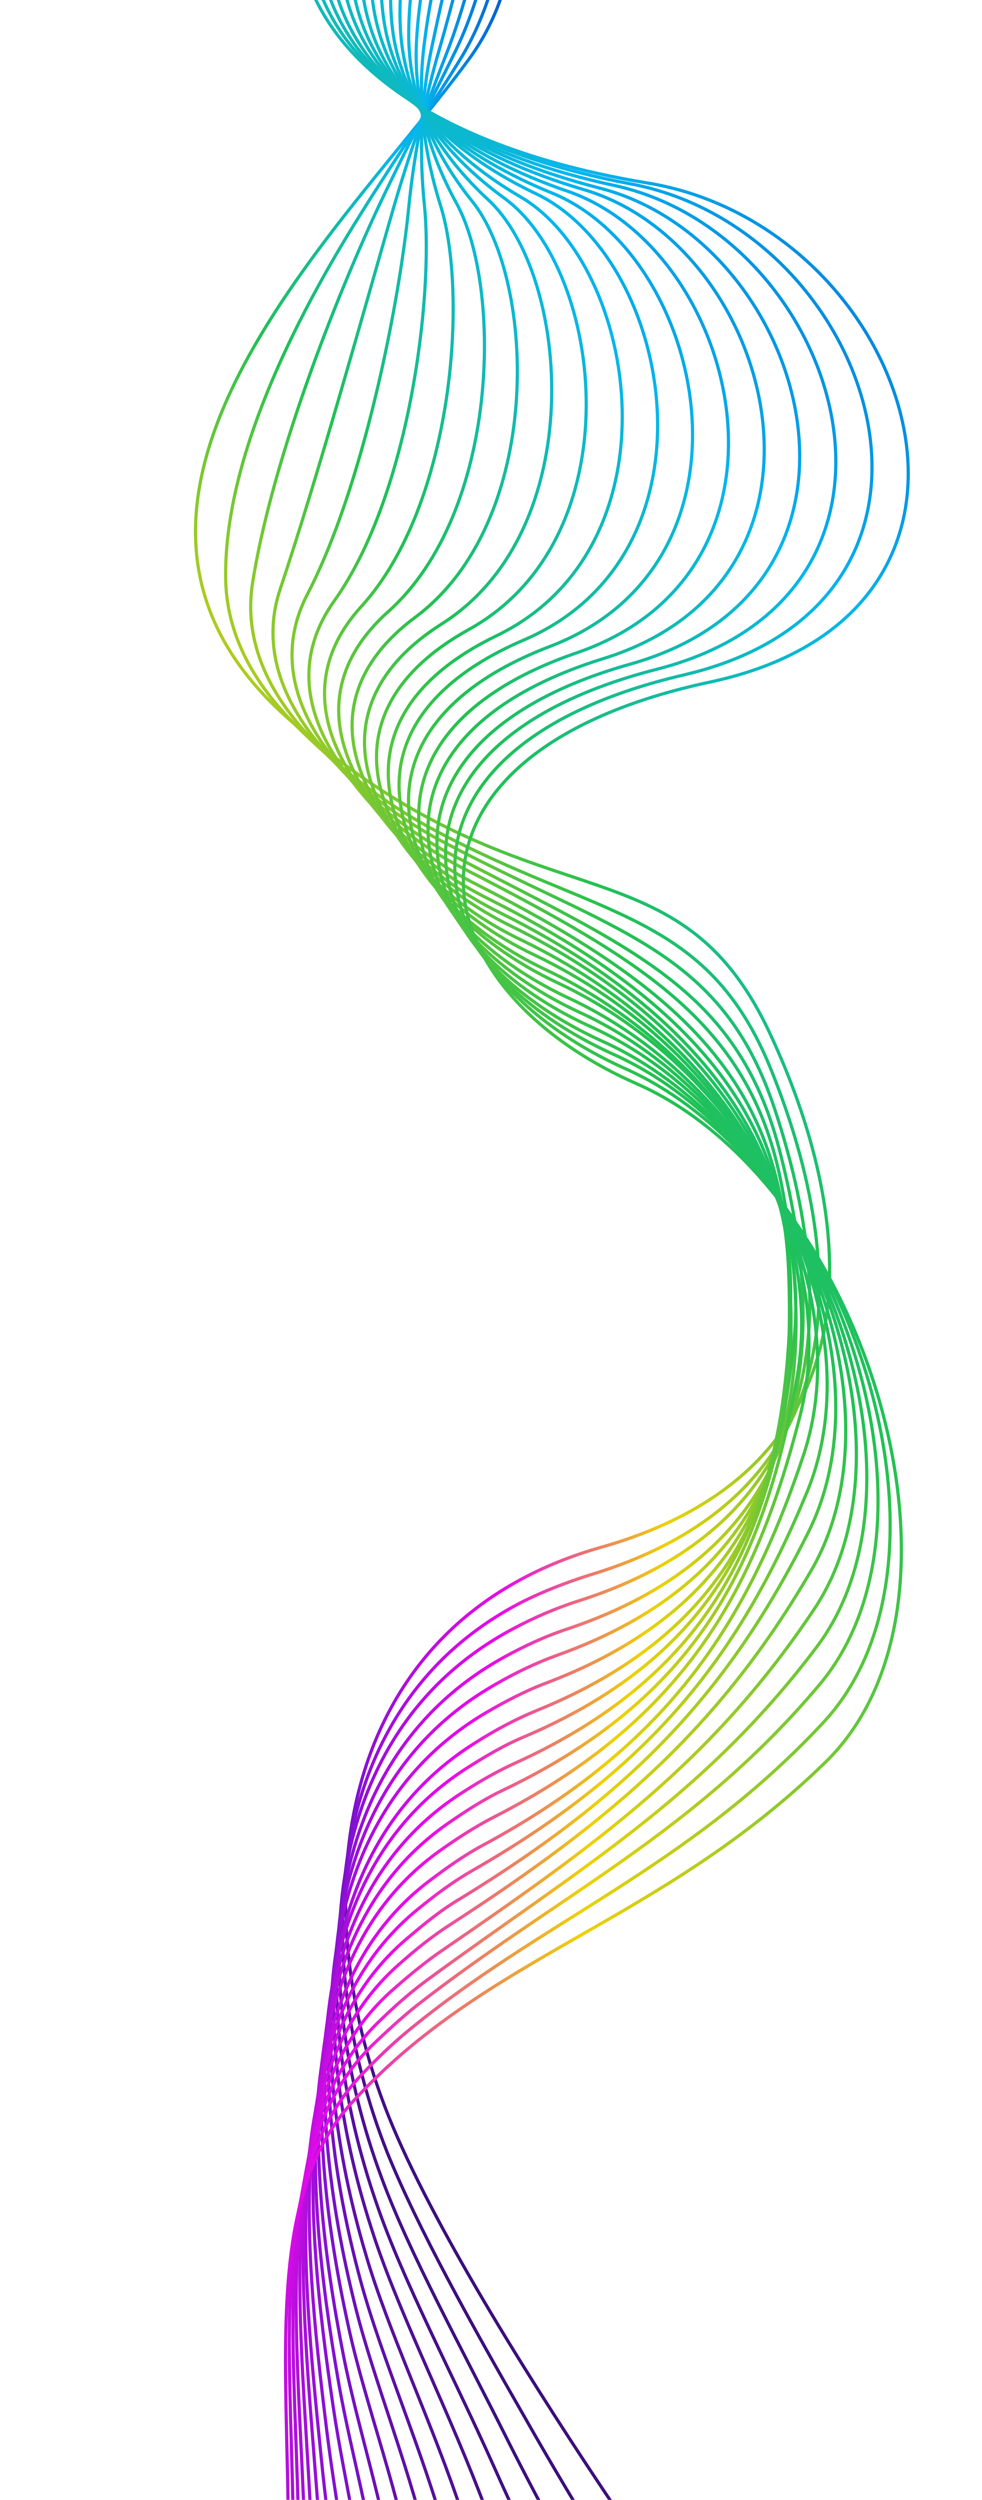 <svg width="154" height="392" viewBox="0 0 154 392" fill="none" xmlns="http://www.w3.org/2000/svg">
<path d="M69.842 -61.34C69.842 -61.34 92.507 -16.916 73.678 9.084C54.848 35.083 6.959 78.345 44.858 112.369C82.757 146.394 105.845 130.287 120.674 161.912C135.502 193.536 136.966 230.511 94.267 242.627C51.568 254.743 47.228 299.371 61.622 333.508C76.016 367.644 121.629 428.977 121.629 428.977" stroke="url(#paint0_linear_637_8002)" stroke-width="0.5" stroke-miterlimit="10"/>
<path d="M73.002 -62.923C72.805 -62.818 82.879 -37.072 79.415 -12.573C78.316 -4.842 76.207 2.516 72.47 8.815C67.962 16.235 62.08 24.691 56.511 33.639C46.042 50.317 35.108 72.21 35.39 90.709C35.491 98.409 38.793 106.125 46.291 113.632C53.276 120.653 60.417 125.969 67.419 129.788C93.903 144.203 110.971 142.758 121.032 168.004C133.551 199.289 133.968 234.49 92.479 246.975C88.709 248.173 85.144 249.567 81.984 251.149C50.394 267.278 48.41 306.343 60.727 337.532C65.538 349.411 73.933 364.498 82.421 379.282C98.464 407.573 116.119 432.522 116.119 432.522" stroke="url(#paint1_linear_637_8002)" stroke-width="0.5" stroke-miterlimit="10"/>
<path d="M76.159 -64.606C75.765 -64.396 82.527 -39.063 77.98 -13.936C76.491 -5.795 74.49 1.86 71.257 8.346C67.459 16.148 62.98 24.668 59 33.174C51.519 49.374 42.442 73.419 39.61 91.399C38.406 98.933 40.813 106.873 47.717 114.596C54.31 121.926 61.464 127.742 69.173 131.843C96.157 146.245 113.124 148.604 121.486 173.895C131.693 204.739 130.963 238.17 90.784 251.02C87.014 252.219 83.651 253.707 80.494 255.39C49.809 271.694 48.212 310.249 59.829 341.457C64.242 353.446 72.43 368.238 79.819 383.051C94.48 412.079 110.31 436.074 110.31 436.074" stroke="url(#paint2_linear_637_8002)" stroke-width="0.5" stroke-miterlimit="10"/>
<path d="M79.319 -66.189C78.727 -65.873 82.18 -40.855 76.646 -15.202C74.768 -6.65 72.775 1.305 70.15 8.075C66.96 16.161 63.982 24.741 61.596 33.006C57.102 48.629 49.784 74.928 43.937 92.386C41.431 99.854 43.038 107.815 49.35 115.853C55.451 123.497 62.818 129.807 71.135 134.192C98.722 148.679 115.488 154.844 122.145 179.979C130.142 210.482 128.266 242.141 89.197 255.363C85.526 256.559 82.167 258.147 79.109 259.827C49.326 276.208 48.216 314.25 59.033 345.479C63.15 357.576 70.933 372.178 77.519 386.912C90.801 416.776 104.9 439.617 104.9 439.617" stroke="url(#paint3_linear_637_8002)" stroke-width="0.5" stroke-miterlimit="10"/>
<path d="M82.476 -67.871C81.787 -67.454 81.728 -42.844 75.21 -16.565C72.945 -7.503 70.957 0.652 68.937 7.607C66.457 16.074 64.879 24.618 64.088 32.641C62.579 47.686 57.021 76.24 48.161 93.277C44.353 100.678 45.064 108.763 50.88 117.014C56.49 124.971 63.969 131.778 72.991 136.345C101.078 150.818 117.841 160.685 122.601 185.97C128.283 215.932 125.363 245.918 87.504 259.509C83.936 260.802 80.677 262.387 77.622 264.167C48.841 280.623 48.115 318.054 58.235 349.401C62.051 361.506 69.432 376.019 75.116 390.676C86.919 421.379 99.388 443.061 99.388 443.061" stroke="url(#paint4_linear_637_8002)" stroke-width="0.5" stroke-miterlimit="10"/>
<path d="M85.636 -69.454C84.75 -68.931 81.279 -44.733 73.777 -17.828C71.123 -8.356 69.245 0.196 67.73 7.338C65.858 16.09 65.782 24.695 66.585 32.476C67.959 46.846 64.163 77.755 52.389 94.267C47.178 101.605 47.092 109.81 52.314 118.277C57.431 126.547 65.124 133.849 74.754 138.7C103.443 153.257 120.002 166.831 123.06 192.06C126.53 221.579 122.466 249.895 85.817 263.854C82.349 265.145 79.192 266.828 76.137 268.608C48.258 285.139 48.02 322.058 57.34 353.426C60.856 365.539 67.834 379.962 72.616 394.542C82.943 426.184 93.681 446.711 93.681 446.711" stroke="url(#paint5_linear_637_8002)" stroke-width="0.5" stroke-miterlimit="10"/>
<path d="M88.793 -71.137C87.709 -70.509 80.827 -46.721 72.341 -19.191C69.297 -9.308 67.427 -0.457 66.52 6.969C65.357 16.103 66.678 24.571 69.078 32.211C73.439 46.002 71.202 79.172 56.613 95.157C50.098 102.329 49.114 110.658 53.845 119.438C58.47 128.02 66.275 135.819 76.613 140.952C105.804 155.597 122.357 172.772 123.618 198.147C124.973 227.122 119.568 253.872 84.229 268.197C80.864 269.585 77.707 271.268 74.755 273.145C47.878 289.751 48.026 326.159 56.549 357.648C59.868 369.866 66.241 384.105 70.22 398.606C79.072 431.186 88.177 450.456 88.177 450.456" stroke="url(#paint6_linear_637_8002)" stroke-width="0.5" stroke-miterlimit="10"/>
<path d="M91.954 -72.72C90.672 -71.986 80.38 -48.51 70.908 -20.454C67.375 -10.159 65.712 -1.012 65.31 6.601C64.858 16.116 67.579 24.548 71.57 31.846C78.814 44.962 78.336 80.387 60.836 95.948C52.918 103.056 51.138 111.505 55.273 120.501C59.409 129.496 67.425 137.69 78.37 143.107C108.064 157.839 124.71 178.612 123.972 204.04C123.21 232.37 116.566 257.651 82.434 272.245C79.069 273.633 76.115 275.411 73.162 277.288C47.188 293.97 47.823 329.866 55.646 361.373C58.666 373.598 64.639 387.848 67.713 402.172C74.991 435.794 82.562 453.803 82.562 453.803" stroke="url(#paint7_linear_637_8002)" stroke-width="0.5" stroke-miterlimit="10"/>
<path d="M95.111 -74.403C93.635 -73.464 79.928 -50.499 69.472 -21.817C65.552 -11.011 63.997 -1.568 64.1 6.232C64.356 16.029 68.378 24.527 74.064 31.581C84.094 44.124 85.376 81.804 65.06 96.838C55.738 103.783 53.163 112.453 56.801 121.561C60.445 130.87 68.574 139.561 80.226 145.259C110.422 160.078 127.163 184.45 124.528 210.028C121.651 237.812 113.766 261.525 80.744 276.49C77.482 277.976 74.527 279.753 71.675 281.628C46.703 298.384 47.722 333.67 54.748 365.297C57.47 377.631 62.938 391.693 65.21 405.939C70.915 440.602 76.95 457.25 76.95 457.25" stroke="url(#paint8_linear_637_8002)" stroke-width="0.5" stroke-miterlimit="10"/>
<path d="M98.271 -75.986C96.597 -74.942 79.379 -52.386 68.038 -23.08C63.729 -11.864 62.182 -2.121 62.89 5.864C63.856 16.042 69.178 24.506 76.558 31.316C89.474 43.284 92.512 83.118 69.287 97.828C58.56 104.61 55.191 113.501 58.235 122.824C61.386 132.446 69.628 141.634 81.986 147.514C112.684 162.42 129.516 190.291 124.984 216.018C120.092 243.254 110.866 265.402 79.052 280.636C75.889 282.119 73.037 283.994 70.187 285.969C46.118 302.801 47.624 337.574 53.853 369.322C56.275 381.663 61.143 395.741 62.71 409.805C66.741 445.512 71.243 460.9 71.243 460.9" stroke="url(#paint9_linear_637_8002)" stroke-width="0.5" stroke-miterlimit="10"/>
<path d="M101.428 -77.668C99.557 -76.519 78.927 -54.374 66.602 -24.443C61.804 -12.815 60.465 -2.776 61.68 5.495C63.356 16.055 70.078 24.483 79.052 31.051C94.754 42.446 99.546 84.336 73.512 98.718C61.383 105.437 57.216 114.448 59.766 123.985C62.425 133.919 70.88 143.602 83.845 149.767C115.146 164.757 132.071 196.226 125.443 222.108C118.633 248.694 107.968 269.379 77.364 284.981C74.304 286.561 71.452 288.436 68.703 290.409C45.532 307.218 47.528 341.577 53.057 373.344C55.179 385.693 59.548 399.784 60.31 413.669C62.568 450.423 65.734 464.445 65.734 464.445" stroke="url(#paint10_linear_637_8002)" stroke-width="0.5" stroke-miterlimit="10"/>
<path d="M104.588 -79.251C102.52 -77.997 78.378 -56.261 65.169 -25.706C59.981 -13.667 58.752 -3.232 60.573 5.224C62.956 16.065 70.983 24.659 81.648 30.884C100.239 41.803 106.785 85.748 77.839 99.706C64.305 106.261 59.342 115.393 61.299 125.245C63.369 135.595 72.034 145.673 85.707 152.119C117.51 167.196 134.629 202.262 126.002 228.195C117.277 254.231 105.173 273.453 75.777 289.324C72.817 290.902 70.067 292.874 67.32 294.946C45.052 311.832 47.535 345.679 52.264 377.466C54.089 389.923 57.855 403.93 58.012 417.63C58.397 455.433 60.327 468.087 60.327 468.087" stroke="url(#paint11_linear_637_8002)" stroke-width="0.5" stroke-miterlimit="10"/>
<path d="M107.745 -80.934C105.58 -79.577 77.826 -58.247 63.733 -27.07C58.055 -14.617 56.934 -3.885 59.36 4.755C62.453 15.978 71.78 24.538 84.137 30.419C105.614 40.763 113.817 86.865 82.059 100.396C67.22 106.785 61.262 116.143 62.824 126.206C64.403 136.869 73.181 147.444 87.561 154.171C119.867 169.335 137.282 208.095 126.553 233.983C116.015 259.566 102.268 277.13 74.179 293.267C71.222 294.945 68.572 296.914 66.025 298.981C44.362 316.051 47.331 349.385 51.264 381.294C52.789 393.758 55.852 407.683 55.407 421.299C53.918 460.151 54.615 471.537 54.615 471.537" stroke="url(#paint12_linear_637_8002)" stroke-width="0.5" stroke-miterlimit="10"/>
<path d="M110.905 -82.517C108.542 -81.055 77.376 -60.136 62.299 -28.333C56.232 -15.47 55.219 -4.44 58.153 4.486C61.956 16.091 72.682 24.615 86.533 30.256C110.799 40.127 120.853 88.182 86.186 101.389C69.942 107.614 63.189 117.193 64.157 127.472C65.243 138.447 74.235 149.517 89.223 156.529C122.031 171.78 139.74 214.133 126.814 240.178C114.361 265.211 99.173 281.212 72.194 297.72C69.336 299.395 66.789 301.462 64.245 303.629C43.776 320.468 47.133 353.292 50.368 385.318C51.596 397.891 54.057 411.731 52.904 425.066C49.442 464.969 48.902 474.987 48.902 474.987" stroke="url(#paint13_linear_637_8002)" stroke-width="0.5" stroke-miterlimit="10"/>
<path d="M114.062 -84.2C111.502 -82.632 76.822 -62.222 60.864 -29.696C54.307 -16.421 53.504 -4.996 56.943 4.118C61.454 16.004 73.484 24.694 89.027 29.991C116.181 39.387 127.99 89.497 90.413 102.38C72.765 108.441 65.218 118.241 65.691 128.732C66.188 140.123 75.389 151.587 90.982 158.784C124.293 174.122 142.298 220.168 127.27 246.168C113.005 270.748 96.276 285.189 70.501 301.866C67.747 303.638 65.2 305.705 62.755 307.869C43.289 324.782 47.134 357.193 49.57 389.24C50.498 401.821 52.257 415.579 50.501 428.83C44.966 469.788 43.393 478.532 43.393 478.532" stroke="url(#paint14_linear_637_8002)" stroke-width="0.5" stroke-miterlimit="10"/>
<path d="M117.222 -85.782C114.465 -84.11 76.273 -64.109 59.43 -30.959C52.387 -17.171 51.789 -5.551 55.733 3.749C60.954 16.017 74.384 24.671 91.522 29.726C121.561 38.547 135.025 90.714 94.638 103.27C75.585 109.168 67.143 119.191 67.122 129.895C67.127 141.599 76.444 153.661 92.742 161.039C126.555 176.463 144.959 226.301 127.729 252.259C111.652 276.385 93.481 289.263 68.814 306.211C66.162 308.081 63.715 310.145 61.27 312.31C42.604 329.201 47.039 361.197 48.674 393.265C49.305 405.953 50.462 419.628 48.001 432.696C40.29 474.611 37.784 482.079 37.784 482.079" stroke="url(#paint15_linear_637_8002)" stroke-width="0.5" stroke-miterlimit="10"/>
<path d="M120.279 -87.463C117.324 -85.685 75.621 -66.092 57.894 -32.319C50.461 -18.121 49.872 -6.202 54.423 3.383C60.352 15.933 75.184 24.65 93.915 29.464C126.844 37.809 142.061 92.031 98.762 104.163C78.405 109.895 69.068 120.141 68.552 131.059C67.965 143.078 77.596 155.631 94.501 163.294C128.816 178.805 147.519 232.436 128.085 258.251C110.198 282.025 90.484 293.242 67.024 310.459C64.472 312.326 62.027 314.491 59.685 316.752C41.919 333.621 46.84 365.103 47.781 397.39C48.112 410.085 48.566 423.678 45.503 436.662C35.614 479.434 32.179 485.826 32.179 485.826" stroke="url(#paint16_linear_637_8002)" stroke-width="0.5" stroke-miterlimit="10"/>
<path d="M123.439 -89.045C120.287 -87.163 75.071 -67.979 56.461 -33.582C48.539 -18.971 48.157 -6.757 53.213 3.015C59.852 15.946 75.986 24.729 96.407 29.099C132.224 36.968 149.193 93.146 102.984 104.953C81.222 110.522 70.989 120.892 69.978 132.022C68.799 144.357 78.642 157.405 96.255 165.349C131.076 181.047 150.175 238.369 128.539 264.141C108.842 287.562 87.584 297.119 65.329 314.505C62.879 316.469 60.535 318.631 58.193 320.893C41.326 337.738 46.737 368.807 46.878 401.115C46.909 413.818 46.661 427.329 42.995 440.229C30.828 483.861 26.462 489.076 26.462 489.076" stroke="url(#paint17_linear_637_8002)" stroke-width="0.5" stroke-miterlimit="10"/>
<path d="M126.596 -90.728C123.247 -88.74 74.517 -70.065 55.025 -34.946C46.613 -19.921 46.439 -7.413 52.003 2.646C59.349 15.859 76.886 24.705 98.901 28.834C137.604 36.128 156.327 94.36 107.209 105.843C84.042 111.248 73.014 121.839 71.509 133.182C69.838 145.83 79.794 159.375 98.114 167.601C133.437 183.387 152.938 244.599 129.095 270.129C107.588 293.197 84.886 301.091 63.639 318.75C61.289 320.712 58.947 322.974 56.708 325.333C40.641 342.157 46.541 372.814 45.983 405.139C45.716 417.951 44.763 431.28 40.495 444.095C26.046 488.487 20.855 492.723 20.855 492.723" stroke="url(#paint18_linear_637_8002)" stroke-width="0.5" stroke-miterlimit="10"/>
<path d="M129.756 -92.311C126.209 -90.218 74.067 -71.954 53.591 -36.209C33.115 -0.463 59.805 21.849 101.397 28.668C142.986 35.388 163.466 95.775 111.439 106.933C59.409 117.992 64.053 154.184 99.876 169.956C135.699 185.728 155.504 250.935 129.456 276.322C103.408 301.709 76.322 306.416 55.123 329.776C33.924 353.136 54.825 402.808 37.998 448.062C21.171 493.315 15.248 496.371 15.248 496.371" stroke="url(#paint19_linear_637_8002)" stroke-width="0.5" stroke-miterlimit="10"/>
<defs>
<linearGradient id="paint0_linear_637_8002" x1="186.326" y1="128.323" x2="2.187" y2="241.129" gradientUnits="userSpaceOnUse">
<stop stop-color="#001C93"/>
<stop offset="0.089" stop-color="#004FCE"/>
<stop offset="0.235" stop-color="#06B6ED"/>
<stop offset="0.392" stop-color="#21C152"/>
<stop offset="0.592" stop-color="#EDD107"/>
<stop offset="0.716" stop-color="#EA0AEA"/>
<stop offset="0.884" stop-color="#8111D1"/>
<stop offset="1" stop-color="#390F7C"/>
</linearGradient>
<linearGradient id="paint1_linear_637_8002" x1="192.946" y1="137.972" x2="4.92" y2="250.192" gradientUnits="userSpaceOnUse">
<stop stop-color="#001C93"/>
<stop offset="0.089" stop-color="#004FCE"/>
<stop offset="0.235" stop-color="#06B6ED"/>
<stop offset="0.392" stop-color="#21C152"/>
<stop offset="0.592" stop-color="#EDD107"/>
<stop offset="0.716" stop-color="#EA0AEA"/>
<stop offset="0.884" stop-color="#8111D1"/>
<stop offset="1" stop-color="#390F7C"/>
</linearGradient>
<linearGradient id="paint2_linear_637_8002" x1="200.024" y1="147.598" x2="6.881" y2="260.306" gradientUnits="userSpaceOnUse">
<stop stop-color="#001C93"/>
<stop offset="0.089" stop-color="#004FCE"/>
<stop offset="0.235" stop-color="#06B6ED"/>
<stop offset="0.392" stop-color="#21C152"/>
<stop offset="0.592" stop-color="#EDD107"/>
<stop offset="0.716" stop-color="#EA0AEA"/>
<stop offset="0.884" stop-color="#8111D1"/>
<stop offset="1" stop-color="#390F7C"/>
</linearGradient>
<linearGradient id="paint3_linear_637_8002" x1="207.228" y1="157.047" x2="8.005" y2="271.107" gradientUnits="userSpaceOnUse">
<stop stop-color="#001C93"/>
<stop offset="0.089" stop-color="#004FCE"/>
<stop offset="0.235" stop-color="#06B6ED"/>
<stop offset="0.392" stop-color="#21C152"/>
<stop offset="0.592" stop-color="#EDD107"/>
<stop offset="0.716" stop-color="#EA0AEA"/>
<stop offset="0.884" stop-color="#8111D1"/>
<stop offset="1" stop-color="#390F7C"/>
</linearGradient>
<linearGradient id="paint4_linear_637_8002" x1="214.388" y1="166.076" x2="8.315" y2="282.16" gradientUnits="userSpaceOnUse">
<stop stop-color="#001C93"/>
<stop offset="0.089" stop-color="#004FCE"/>
<stop offset="0.235" stop-color="#06B6ED"/>
<stop offset="0.392" stop-color="#21C152"/>
<stop offset="0.592" stop-color="#EDD107"/>
<stop offset="0.716" stop-color="#EA0AEA"/>
<stop offset="0.884" stop-color="#8111D1"/>
<stop offset="1" stop-color="#390F7C"/>
</linearGradient>
<linearGradient id="paint5_linear_637_8002" x1="221.431" y1="174.491" x2="8.039" y2="293.129" gradientUnits="userSpaceOnUse">
<stop stop-color="#001C93"/>
<stop offset="0.089" stop-color="#004FCE"/>
<stop offset="0.235" stop-color="#06B6ED"/>
<stop offset="0.392" stop-color="#21C152"/>
<stop offset="0.592" stop-color="#EDD107"/>
<stop offset="0.716" stop-color="#EA0AEA"/>
<stop offset="0.884" stop-color="#8111D1"/>
<stop offset="1" stop-color="#390F7C"/>
</linearGradient>
<linearGradient id="paint6_linear_637_8002" x1="228.236" y1="181.997" x2="7.162" y2="303.64" gradientUnits="userSpaceOnUse">
<stop stop-color="#001C93"/>
<stop offset="0.089" stop-color="#004FCE"/>
<stop offset="0.235" stop-color="#06B6ED"/>
<stop offset="0.392" stop-color="#21C152"/>
<stop offset="0.592" stop-color="#EDD107"/>
<stop offset="0.716" stop-color="#EA0AEA"/>
<stop offset="0.884" stop-color="#8111D1"/>
<stop offset="1" stop-color="#390F7C"/>
</linearGradient>
<linearGradient id="paint7_linear_637_8002" x1="234.719" y1="188.311" x2="5.609" y2="313.423" gradientUnits="userSpaceOnUse">
<stop stop-color="#001C93"/>
<stop offset="0.089" stop-color="#004FCE"/>
<stop offset="0.235" stop-color="#06B6ED"/>
<stop offset="0.392" stop-color="#21C152"/>
<stop offset="0.592" stop-color="#EDD107"/>
<stop offset="0.716" stop-color="#EA0AEA"/>
<stop offset="0.884" stop-color="#8111D1"/>
<stop offset="1" stop-color="#390F7C"/>
</linearGradient>
<linearGradient id="paint8_linear_637_8002" x1="240.68" y1="193.154" x2="3.235" y2="322.169" gradientUnits="userSpaceOnUse">
<stop stop-color="#001C93"/>
<stop offset="0.089" stop-color="#004FCE"/>
<stop offset="0.235" stop-color="#06B6ED"/>
<stop offset="0.392" stop-color="#21C152"/>
<stop offset="0.592" stop-color="#EDD107"/>
<stop offset="0.716" stop-color="#EA0AEA"/>
<stop offset="0.884" stop-color="#8111D1"/>
<stop offset="1" stop-color="#390F7C"/>
</linearGradient>
<linearGradient id="paint9_linear_637_8002" x1="246.033" y1="196.247" x2="-0.058" y2="329.615" gradientUnits="userSpaceOnUse">
<stop stop-color="#001C93"/>
<stop offset="0.089" stop-color="#004FCE"/>
<stop offset="0.235" stop-color="#06B6ED"/>
<stop offset="0.392" stop-color="#21C152"/>
<stop offset="0.592" stop-color="#EDD107"/>
<stop offset="0.716" stop-color="#EA0AEA"/>
<stop offset="0.884" stop-color="#8111D1"/>
<stop offset="1" stop-color="#390F7C"/>
</linearGradient>
<linearGradient id="paint10_linear_637_8002" x1="250.656" y1="197.343" x2="-4.367" y2="335.537" gradientUnits="userSpaceOnUse">
<stop stop-color="#001C93"/>
<stop offset="0.089" stop-color="#004FCE"/>
<stop offset="0.235" stop-color="#06B6ED"/>
<stop offset="0.392" stop-color="#21C152"/>
<stop offset="0.592" stop-color="#EDD107"/>
<stop offset="0.716" stop-color="#EA0AEA"/>
<stop offset="0.884" stop-color="#8111D1"/>
<stop offset="1" stop-color="#390F7C"/>
</linearGradient>
<linearGradient id="paint11_linear_637_8002" x1="254.478" y1="196.202" x2="-9.703" y2="339.787" gradientUnits="userSpaceOnUse">
<stop stop-color="#001C93"/>
<stop offset="0.089" stop-color="#004FCE"/>
<stop offset="0.235" stop-color="#06B6ED"/>
<stop offset="0.392" stop-color="#21C152"/>
<stop offset="0.592" stop-color="#EDD107"/>
<stop offset="0.716" stop-color="#EA0AEA"/>
<stop offset="0.884" stop-color="#8111D1"/>
<stop offset="1" stop-color="#390F7C"/>
</linearGradient>
<linearGradient id="paint12_linear_637_8002" x1="257.324" y1="192.666" x2="-16.327" y2="342.123" gradientUnits="userSpaceOnUse">
<stop stop-color="#001C93"/>
<stop offset="0.089" stop-color="#004FCE"/>
<stop offset="0.235" stop-color="#06B6ED"/>
<stop offset="0.392" stop-color="#21C152"/>
<stop offset="0.592" stop-color="#EDD107"/>
<stop offset="0.716" stop-color="#EA0AEA"/>
<stop offset="0.884" stop-color="#8111D1"/>
<stop offset="1" stop-color="#390F7C"/>
</linearGradient>
<linearGradient id="paint13_linear_637_8002" x1="259.141" y1="186.581" x2="-24.207" y2="342.51" gradientUnits="userSpaceOnUse">
<stop stop-color="#001C93"/>
<stop offset="0.089" stop-color="#004FCE"/>
<stop offset="0.235" stop-color="#06B6ED"/>
<stop offset="0.392" stop-color="#21C152"/>
<stop offset="0.592" stop-color="#EDD107"/>
<stop offset="0.716" stop-color="#EA0AEA"/>
<stop offset="0.884" stop-color="#8111D1"/>
<stop offset="1" stop-color="#390F7C"/>
</linearGradient>
<linearGradient id="paint14_linear_637_8002" x1="259.856" y1="177.863" x2="-33.414" y2="340.919" gradientUnits="userSpaceOnUse">
<stop stop-color="#001C93"/>
<stop offset="0.089" stop-color="#004FCE"/>
<stop offset="0.235" stop-color="#06B6ED"/>
<stop offset="0.392" stop-color="#21C152"/>
<stop offset="0.592" stop-color="#EDD107"/>
<stop offset="0.716" stop-color="#EA0AEA"/>
<stop offset="0.884" stop-color="#8111D1"/>
<stop offset="1" stop-color="#390F7C"/>
</linearGradient>
<linearGradient id="paint15_linear_637_8002" x1="259.405" y1="166.486" x2="-43.99" y2="337.394" gradientUnits="userSpaceOnUse">
<stop stop-color="#001C93"/>
<stop offset="0.089" stop-color="#004FCE"/>
<stop offset="0.235" stop-color="#06B6ED"/>
<stop offset="0.392" stop-color="#21C152"/>
<stop offset="0.592" stop-color="#EDD107"/>
<stop offset="0.716" stop-color="#EA0AEA"/>
<stop offset="0.884" stop-color="#8111D1"/>
<stop offset="1" stop-color="#390F7C"/>
</linearGradient>
<linearGradient id="paint16_linear_637_8002" x1="257.78" y1="152.491" x2="-55.934" y2="332.086" gradientUnits="userSpaceOnUse">
<stop stop-color="#001C93"/>
<stop offset="0.089" stop-color="#004FCE"/>
<stop offset="0.235" stop-color="#06B6ED"/>
<stop offset="0.392" stop-color="#21C152"/>
<stop offset="0.592" stop-color="#EDD107"/>
<stop offset="0.716" stop-color="#EA0AEA"/>
<stop offset="0.884" stop-color="#8111D1"/>
<stop offset="1" stop-color="#390F7C"/>
</linearGradient>
<linearGradient id="paint17_linear_637_8002" x1="254.872" y1="135.987" x2="-69.294" y2="325.149" gradientUnits="userSpaceOnUse">
<stop stop-color="#001C93"/>
<stop offset="0.089" stop-color="#004FCE"/>
<stop offset="0.235" stop-color="#06B6ED"/>
<stop offset="0.392" stop-color="#21C152"/>
<stop offset="0.592" stop-color="#EDD107"/>
<stop offset="0.716" stop-color="#EA0AEA"/>
<stop offset="0.884" stop-color="#8111D1"/>
<stop offset="1" stop-color="#390F7C"/>
</linearGradient>
<linearGradient id="paint18_linear_637_8002" x1="250.69" y1="117.126" x2="-84.035" y2="316.886" gradientUnits="userSpaceOnUse">
<stop stop-color="#001C93"/>
<stop offset="0.089" stop-color="#004FCE"/>
<stop offset="0.235" stop-color="#06B6ED"/>
<stop offset="0.392" stop-color="#21C152"/>
<stop offset="0.592" stop-color="#EDD107"/>
<stop offset="0.716" stop-color="#EA0AEA"/>
<stop offset="0.884" stop-color="#8111D1"/>
<stop offset="1" stop-color="#390F7C"/>
</linearGradient>
<linearGradient id="paint19_linear_637_8002" x1="244.377" y1="94.716" x2="-100.978" y2="306.3" gradientUnits="userSpaceOnUse">
<stop stop-color="#001C93"/>
<stop offset="0.089" stop-color="#004FCE"/>
<stop offset="0.235" stop-color="#06B6ED"/>
<stop offset="0.392" stop-color="#21C152"/>
<stop offset="0.592" stop-color="#EDD107"/>
<stop offset="0.716" stop-color="#EA0AEA"/>
<stop offset="0.884" stop-color="#8111D1"/>
<stop offset="1" stop-color="#390F7C"/>
</linearGradient>
</defs>
</svg>
